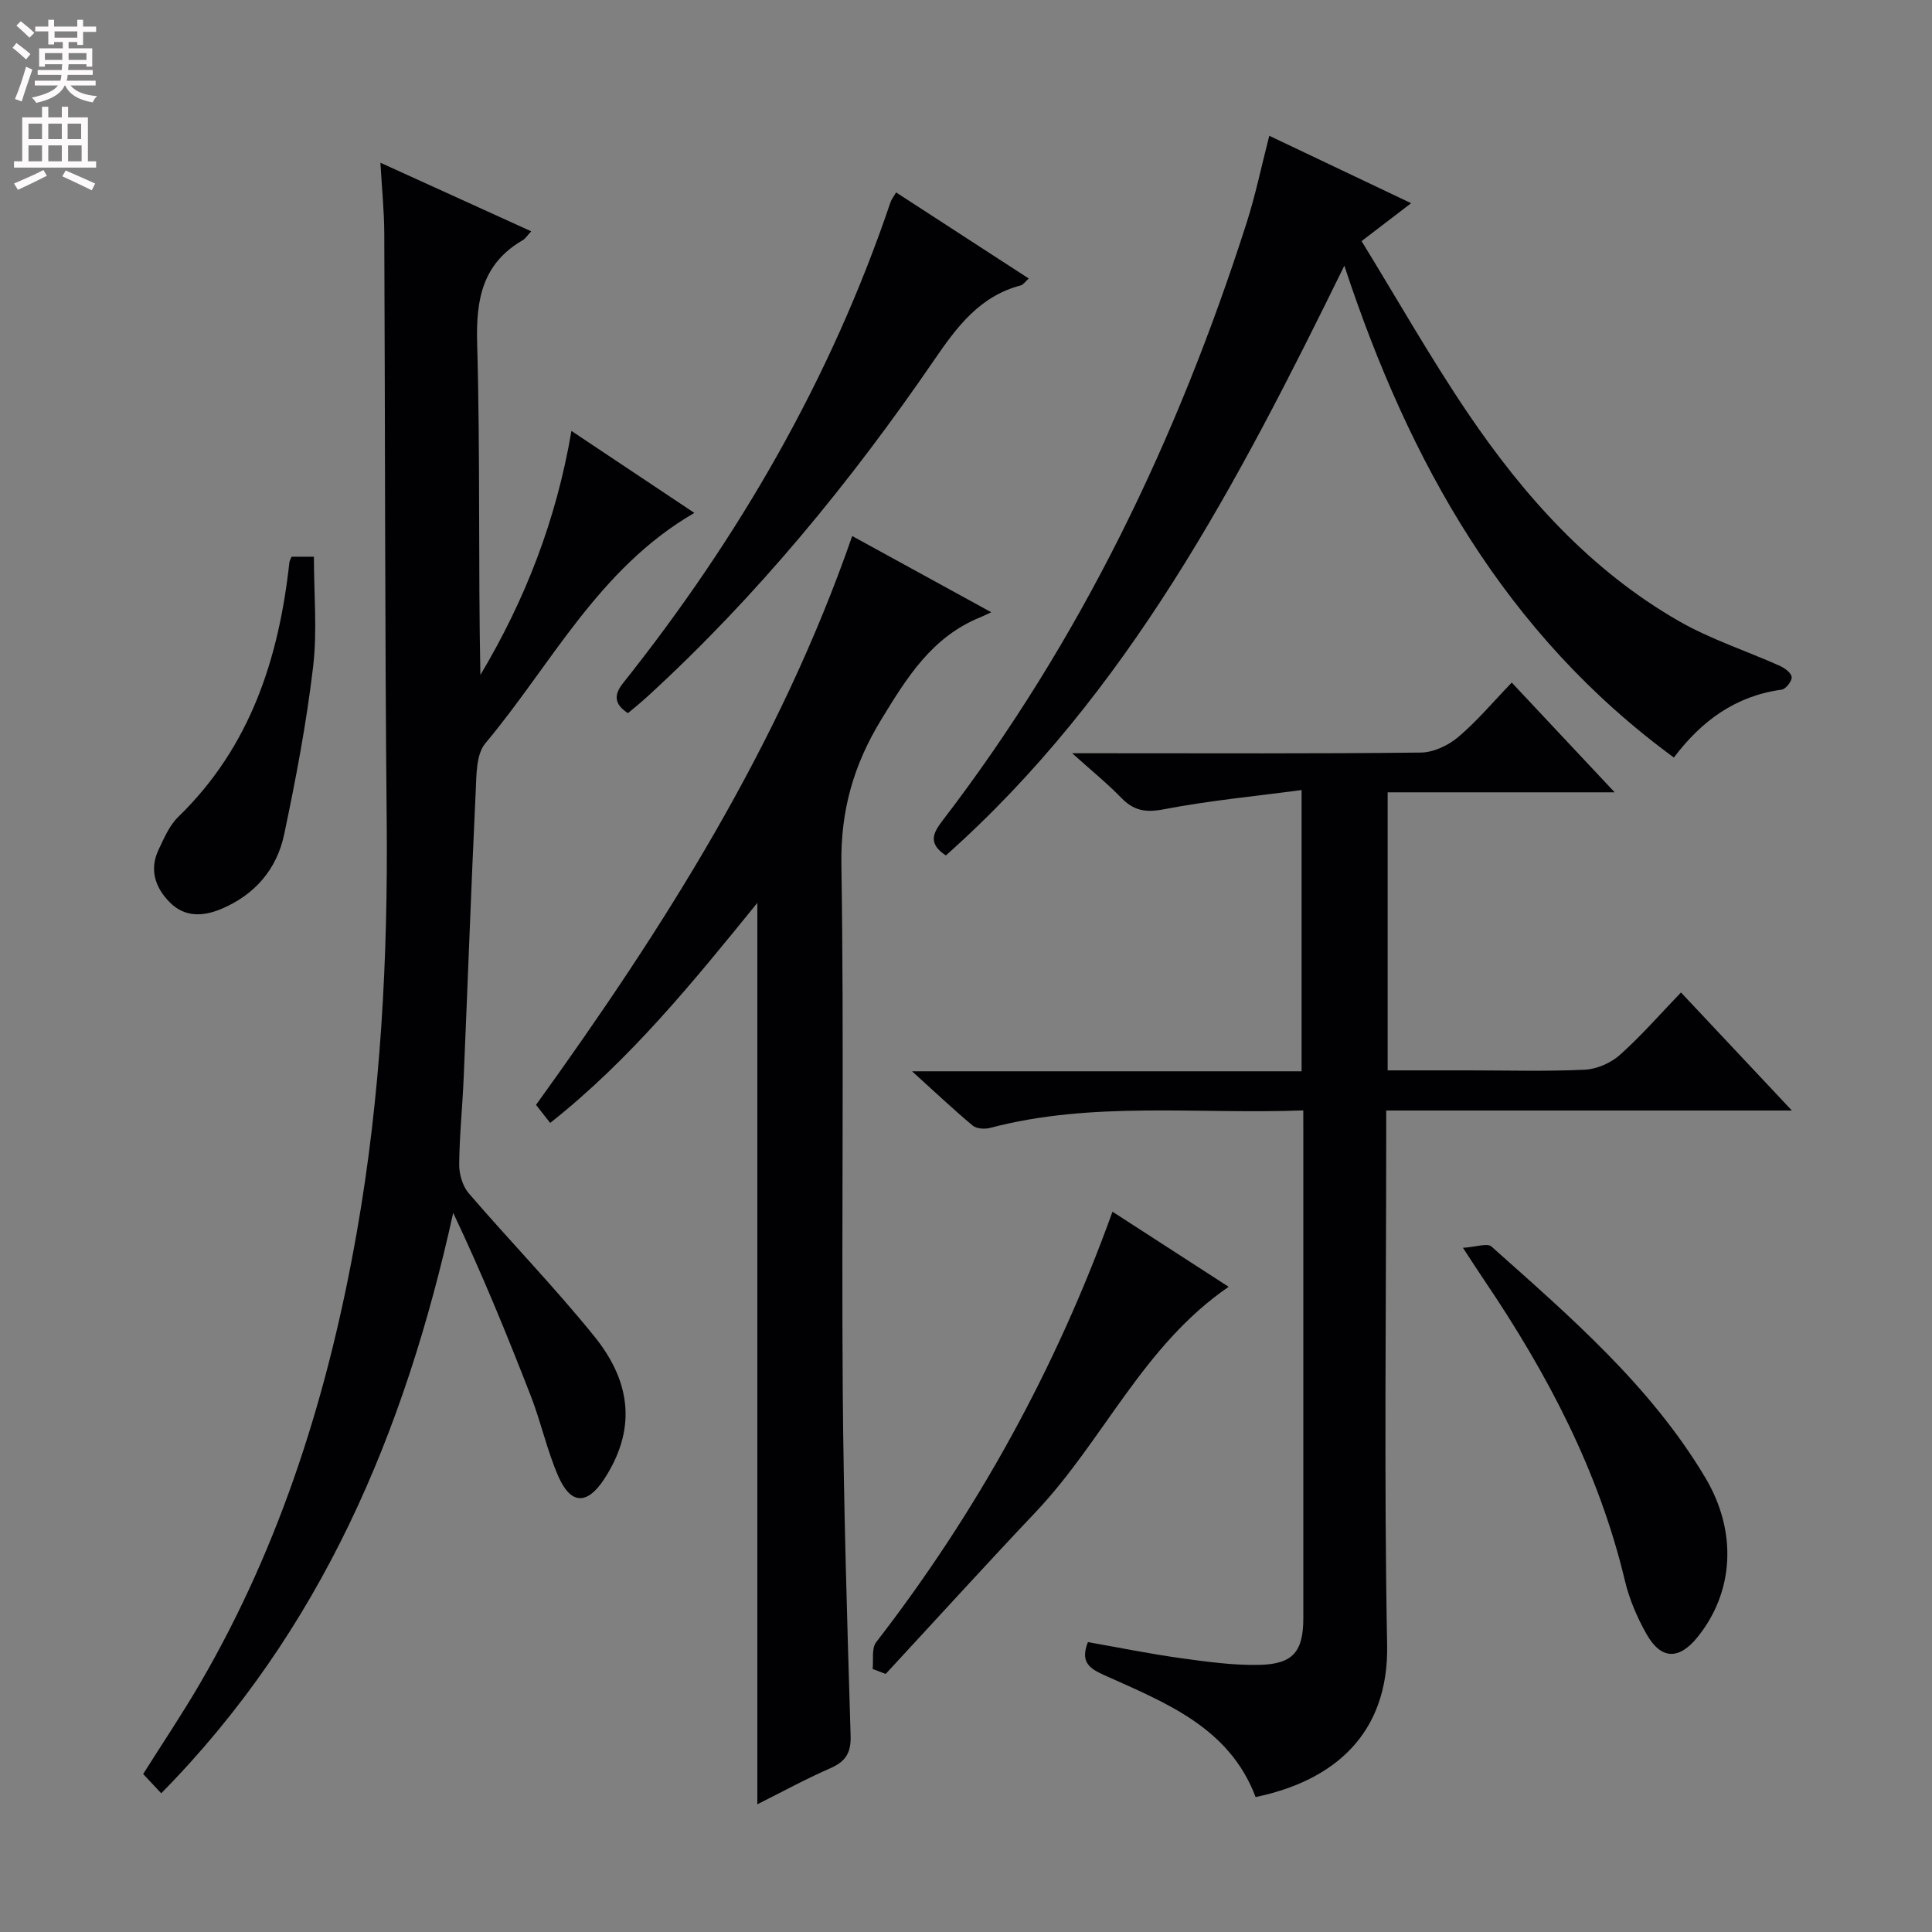 <svg enable-background="new 0 0 400 400" viewBox="0 0 400 400" xmlns="http://www.w3.org/2000/svg"><rect x="0" y="0" width="400" height="400" fill="#808080" stroke="none"/><g fill="#010103"><path d="m33.38 371.28c-1.3-1.38-2.42-2.57-3.74-3.99 3.95-6.27 8.01-12.31 11.67-18.58 16.96-29.06 26.77-60.64 32.56-93.58 4.97-28.25 6.47-56.74 6.19-85.41-.39-40.47-.31-80.95-.5-121.43-.02-4.6-.49-9.2-.8-14.6 10.77 4.9 20.82 9.47 31.22 14.2-.85.92-1.19 1.51-1.71 1.81-8.4 4.87-9.75 12.26-9.48 21.46.65 22.8.21 45.63.67 68.58 9.25-15.5 15.71-32.04 18.85-50.52 8.55 5.7 16.77 11.18 25.45 16.97-19.9 11.54-29.61 31.42-43.28 47.71-1.91 2.28-1.83 6.55-1.99 9.94-.94 19.76-1.64 39.54-2.49 59.31-.25 5.98-.88 11.95-.93 17.93-.02 2.01.7 4.49 1.98 5.98 8.57 9.96 17.75 19.41 26 29.62 8.1 10.02 8.35 19.8 2.1 29.46-3.55 5.48-6.97 5.46-9.59-.56-2.3-5.29-3.53-11.05-5.62-16.45-4.96-12.77-10.15-25.45-16.11-38.02-10.01 45.39-27.27 86.49-60.45 120.17z"/><path d="m269.83 229.9c-22.16.81-43.7-1.96-64.84 3.62-1.1.29-2.79.19-3.59-.47-3.93-3.27-7.64-6.79-12.57-11.25h80.65c0-19.45 0-38.17 0-58.23-9.7 1.29-19.21 2.19-28.55 3.99-3.79.73-6.24.26-8.82-2.41-2.82-2.92-6.01-5.49-10.13-9.2h6.72c21.82 0 43.65.11 65.47-.14 2.61-.03 5.66-1.46 7.71-3.19 3.91-3.3 7.23-7.28 11.11-11.3 7.13 7.6 13.78 14.69 21.31 22.72-16.37 0-31.54 0-47 0v57.57h16.83c8 0 16 .24 23.98-.14 2.51-.12 5.41-1.39 7.29-3.08 4.44-3.97 8.38-8.5 12.63-12.91 7.76 8.26 14.99 15.95 22.96 24.44-28.54 0-55.93 0-83.99 0v5.69c0 34.99-.47 69.98.19 104.95.35 18.47-11.04 28.14-27.23 31.5-5.48-14.52-18.79-19.58-31.47-25.3-3.05-1.37-4.84-2.75-3.25-6.78 6.32 1.11 12.74 2.42 19.21 3.32 5.42.75 10.91 1.52 16.36 1.39 6.94-.16 9.03-2.8 9.03-9.69.01-33.15 0-66.3 0-99.46-.01-1.66-.01-3.29-.01-5.64z"/><path d="m156.8 373.56c0-62.41 0-124.14 0-186.63-13.26 16.33-26.27 32.42-42.89 45.56-1.04-1.33-1.92-2.44-2.93-3.74 26.38-36.58 50.41-74.37 65.46-117.77 9.3 5.1 18.53 10.16 28.79 15.78-1.06.49-1.63.79-2.22 1.02-10.02 4.05-15.2 12.41-20.58 21.24-5.75 9.44-8.4 18.82-8.23 29.97.57 36.16.02 72.33.28 108.49.17 23.96.91 47.93 1.63 71.88.11 3.6-1.06 5.36-4.24 6.75-5.16 2.26-10.11 4.97-15.07 7.45z"/><path d="m262.79 28.11c9.57 4.55 19.12 9.09 29.37 13.96-3.47 2.65-6.4 4.9-10.26 7.85 7.34 11.95 14.2 24.07 21.98 35.58 11.66 17.23 25.44 32.61 43.73 43.1 6.57 3.77 13.93 6.14 20.89 9.26 1.02.46 2.4 1.49 2.45 2.33.05.86-1.23 2.48-2.09 2.6-9.53 1.29-16.58 6.46-22.3 14.05-34.92-25.58-54.77-61.03-68.23-101.83-22.1 45.09-44.87 88.66-82.5 122.1-3.57-2.36-2.84-4.42-.76-7.12 28.66-37.34 48.68-79.11 63-123.76 1.86-5.8 3.09-11.79 4.72-18.12z"/><path d="m130.01 147.65c-2.87-1.85-2.95-3.79-1.02-6.21 23.98-30.13 43.02-63.01 55.39-99.6.21-.61.65-1.14 1.15-2 9.07 5.88 18.08 11.73 27.46 17.82-.77.69-1.14 1.3-1.65 1.43-8.49 2.22-13.2 8.55-17.89 15.39-17.33 25.3-36.69 48.92-59.36 69.69-1.32 1.22-2.74 2.35-4.08 3.48z"/><path d="m180.67 345.55c.21-1.88-.26-4.27.73-5.55 20.89-27.01 37.18-56.53 48.93-89.13 8.06 5.21 15.91 10.29 24.05 15.55-17.72 12.14-25.92 31.81-39.91 46.59-10.49 11.08-20.74 22.37-31.1 33.56-.9-.34-1.8-.68-2.7-1.02z"/><path d="m302.89 258.35c2.7-.17 5.03-1.04 5.9-.27 16.27 14.51 32.89 28.79 44.24 47.79 6.81 11.4 5.88 23.87-1.6 33.11-3.82 4.72-7.54 4.65-10.54-.67-1.94-3.43-3.56-7.21-4.47-11.04-5.4-22.68-16.05-42.85-28.97-61.99-1.21-1.78-2.38-3.6-4.56-6.93z"/><path d="m60.37 115.26h4.62c0 7.66.72 15.35-.17 22.85-1.38 11.64-3.57 23.21-6 34.69-1.52 7.18-6.08 12.48-13.02 15.39-3.78 1.59-7.57 1.74-10.65-1.37-3.03-3.06-4.28-6.79-2.3-10.94 1.13-2.38 2.24-5 4.07-6.77 14.9-14.46 20.81-32.75 23-52.71.03-.31.23-.59.45-1.14z"/></g><path d="m2.6 9.9.8-1c.9.7 1.9 1.4 2.9 2.3l-.9 1.1c-1.1-1-2-1.8-2.8-2.4zm.5 10.6c.9-2.1 1.6-4.3 2.3-6.7.4.2.8.4 1.3.6-.7 2.1-1.5 4.3-2.2 6.6zm.3-15.2.9-.9c1 .8 2 1.6 2.8 2.4l-1 1c-.9-.9-1.8-1.7-2.7-2.5zm12.6-1.2h1.2v1.4h2.7v1.1h-2.7v2.7h-1.2v-.6h-1.8v1.3h4.9v3.8h-1.2v-.5h-3.7c0 .4-.1.9-.1 1.2h5.1v1h-5.2c0 .5-.1.9-.2 1.2h6v1h-5.2c1.1 1.3 2.9 2 5.5 2.2-.4.4-.7.8-.9 1.3-2.9-.5-4.8-1.6-5.7-3.5h-.1c-.8 1.7-2.7 2.9-5.9 3.6-.2-.4-.6-.8-.9-1.1 2.8-.6 4.6-1.4 5.4-2.5h-4.8v-1h5.3c.1-.3.2-.7.2-1.2h-4.9v-1h5c0-.4 0-.8.1-1.2h-3.6v.5h-1.2v-3.8h4.9v-1.3h-1.8v.5h-1.2v-2.7h-2.7v-1h2.7v-1.4h1.2v1.4h4.8zm-6.7 8.3h3.6c0-.4 0-.9 0-1.4h-3.6zm1.9-4.6h4.8v-1.3h-4.7v1.3zm6.7 3.2h-3.7v1.4h3.7z" fill="#fcfafa"/><path d="m8.7 22.1h1.3v2.2h2.8v-2.2h1.3v2.2h4.1v9.1h1.7v1.3h-17v-1.3h1.7v-9.1h4.1zm.3 13.1.7 1.2c-1.8.9-3.8 1.9-6 2.9-.2-.4-.5-.8-.8-1.3 2.3-1 4.4-1.9 6.1-2.8zm-3.1-6.4h2.8v-3.2h-2.8zm0 4.6h2.8v-3.3h-2.8zm4.1-4.6h2.8v-3.2h-2.8zm0 4.6h2.8v-3.3h-2.8zm3.6 1.9c2.1.9 4.1 1.8 6.1 2.7l-.7 1.4c-2.2-1.1-4.2-2-6.1-2.9zm3.2-9.7h-2.8v3.2h2.8zm-2.7 7.8h2.8v-3.3h-2.8z" fill="#fcfafa"/></svg>